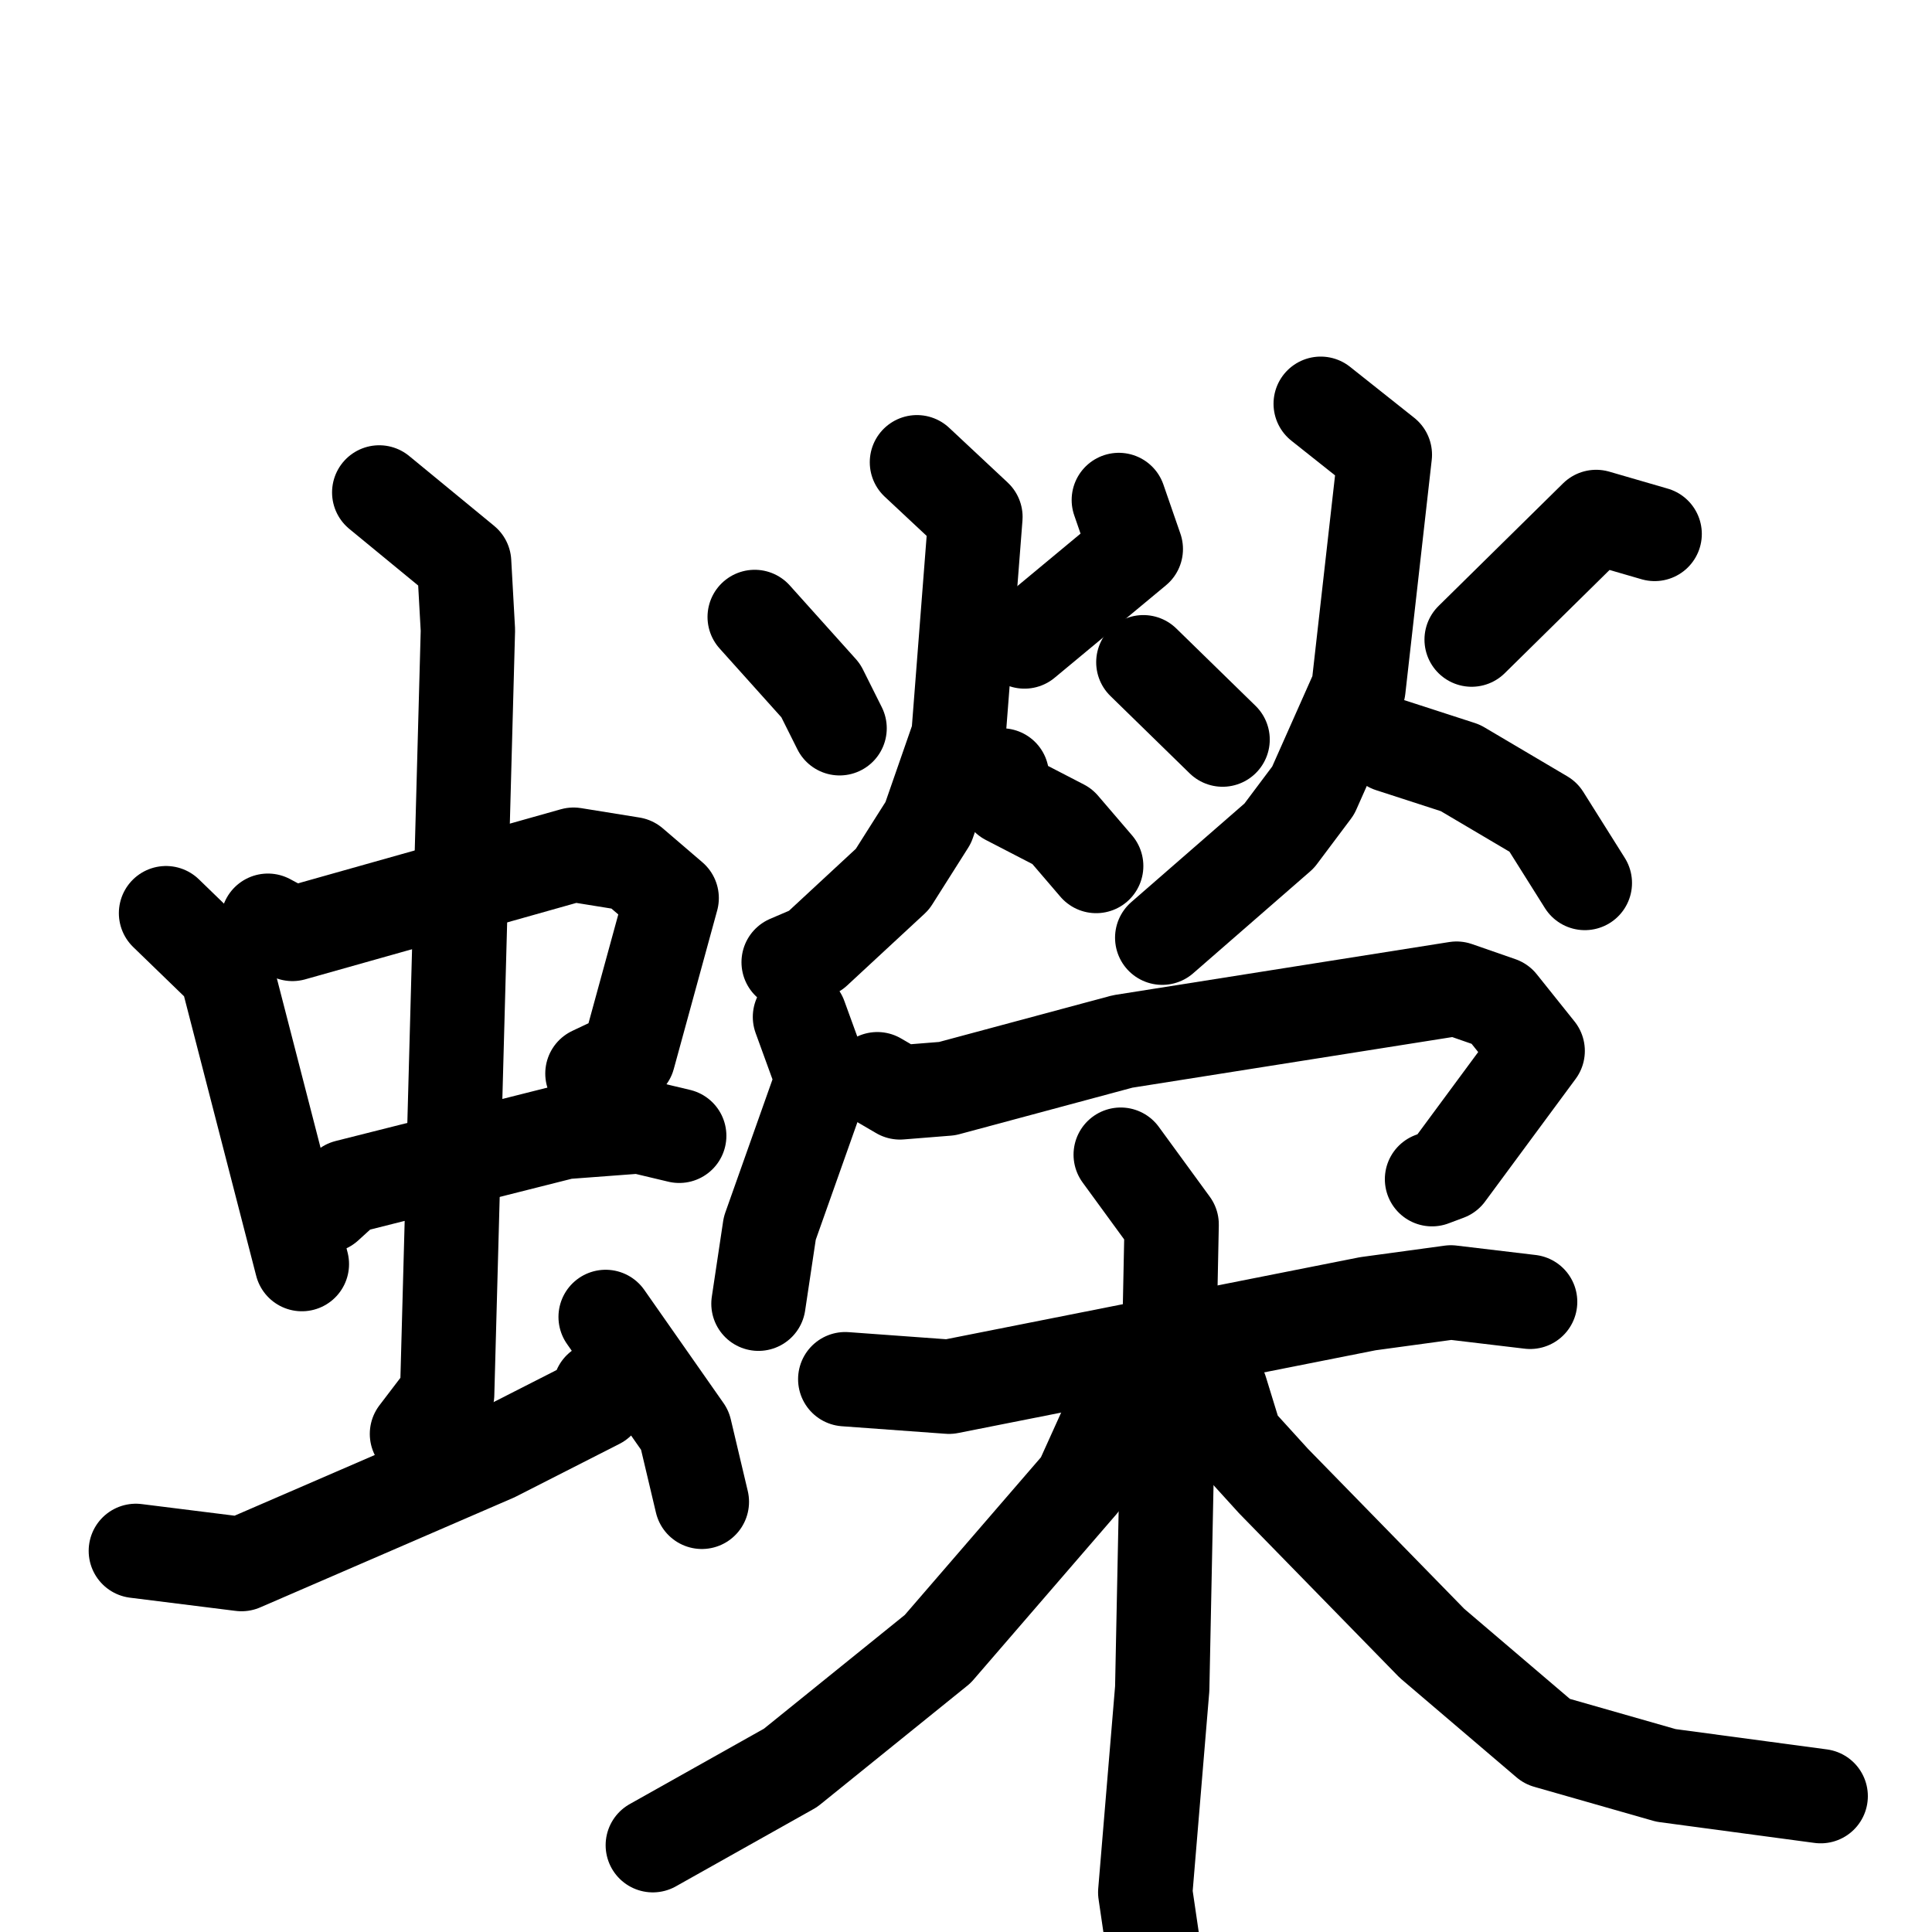 <svg xmlns="http://www.w3.org/2000/svg" viewBox="0 0 1024 1024">
  <g style="fill:none;stroke:#000000;stroke-width:50;stroke-linecap:round;stroke-linejoin:round;" transform="scale(1, 1) translate(0, 0)">
    <path d="M 88.0,484.0 L 120.0,515.0 L 160.0,670.0"/>
    <path d="M 142.0,488.0 L 155.0,495.0 L 304.0,453.0 L 335.0,458.0 L 356.0,476.0 L 333.0,560.0 L 314.0,569.0"/>
    <path d="M 173.0,639.0 L 184.0,629.0 L 299.0,600.0 L 339.0,597.0 L 360.0,602.0"/>
    <path d="M 201.0,261.0 L 246.0,298.0 L 248.0,334.0 L 237.0,739.0 L 221.0,760.0"/>
    <path d="M 72.0,822.0 L 128.0,829.0 L 262.0,771.0 L 317.0,743.0 L 318.0,736.0"/>
    <path d="M 321.0,698.0 L 363.0,758.0 L 372.0,796.0"/>
    <path d="M 400.0,327.0 L 435.0,366.0 L 445.0,386.0"/>
    <path d="M 593.0,265.0 L 602.0,291.0 L 543.0,340.0"/>
    <path d="M 486.0,245.0 L 517.0,274.0 L 508.0,390.0 L 492.0,436.0 L 473.0,466.0 L 432.0,504.0 L 418.0,510.0"/>
    <path d="M 531.0,411.0 L 534.0,423.0 L 563.0,438.0 L 581.0,459.0"/>
    <path d="M 606.0,351.0 L 648.0,392.0"/>
    <path d="M 877.0,283.0 L 846.0,274.0 L 780.0,339.0"/>
    <path d="M 700.0,214.0 L 734.0,241.0 L 720.0,365.0 L 696.0,419.0 L 678.0,443.0 L 616.0,497.0"/>
    <path d="M 737.0,395.0 L 774.0,407.0 L 818.0,433.0 L 840.0,468.0"/>
    <path d="M 424.0,539.0 L 436.0,572.0 L 408.0,651.0 L 402.0,691.0"/>
    <path d="M 465.0,572.0 L 477.0,579.0 L 502.0,577.0 L 595.0,552.0 L 772.0,524.0 L 795.0,532.0 L 815.0,557.0 L 767.0,622.0 L 759.0,625.0"/>
    <path d="M 448.0,731.0 L 503.0,735.0 L 725.0,691.0 L 769.0,685.0 L 811.0,690.0"/>
    <path d="M 594.0,612.0 L 621.0,649.0 L 616.0,895.0 L 607.0,1003.0 L 618.0,1078.0"/>
    <path d="M 592.0,744.0 L 573.0,786.0 L 497.0,874.0 L 419.0,937.0 L 346.0,978.0"/>
    <path d="M 647.0,737.0 L 655.0,763.0 L 675.0,785.0 L 759.0,871.0 L 820.0,923.0 L 883.0,941.0 L 965.0,952.0"/>
  </g>
</svg>

